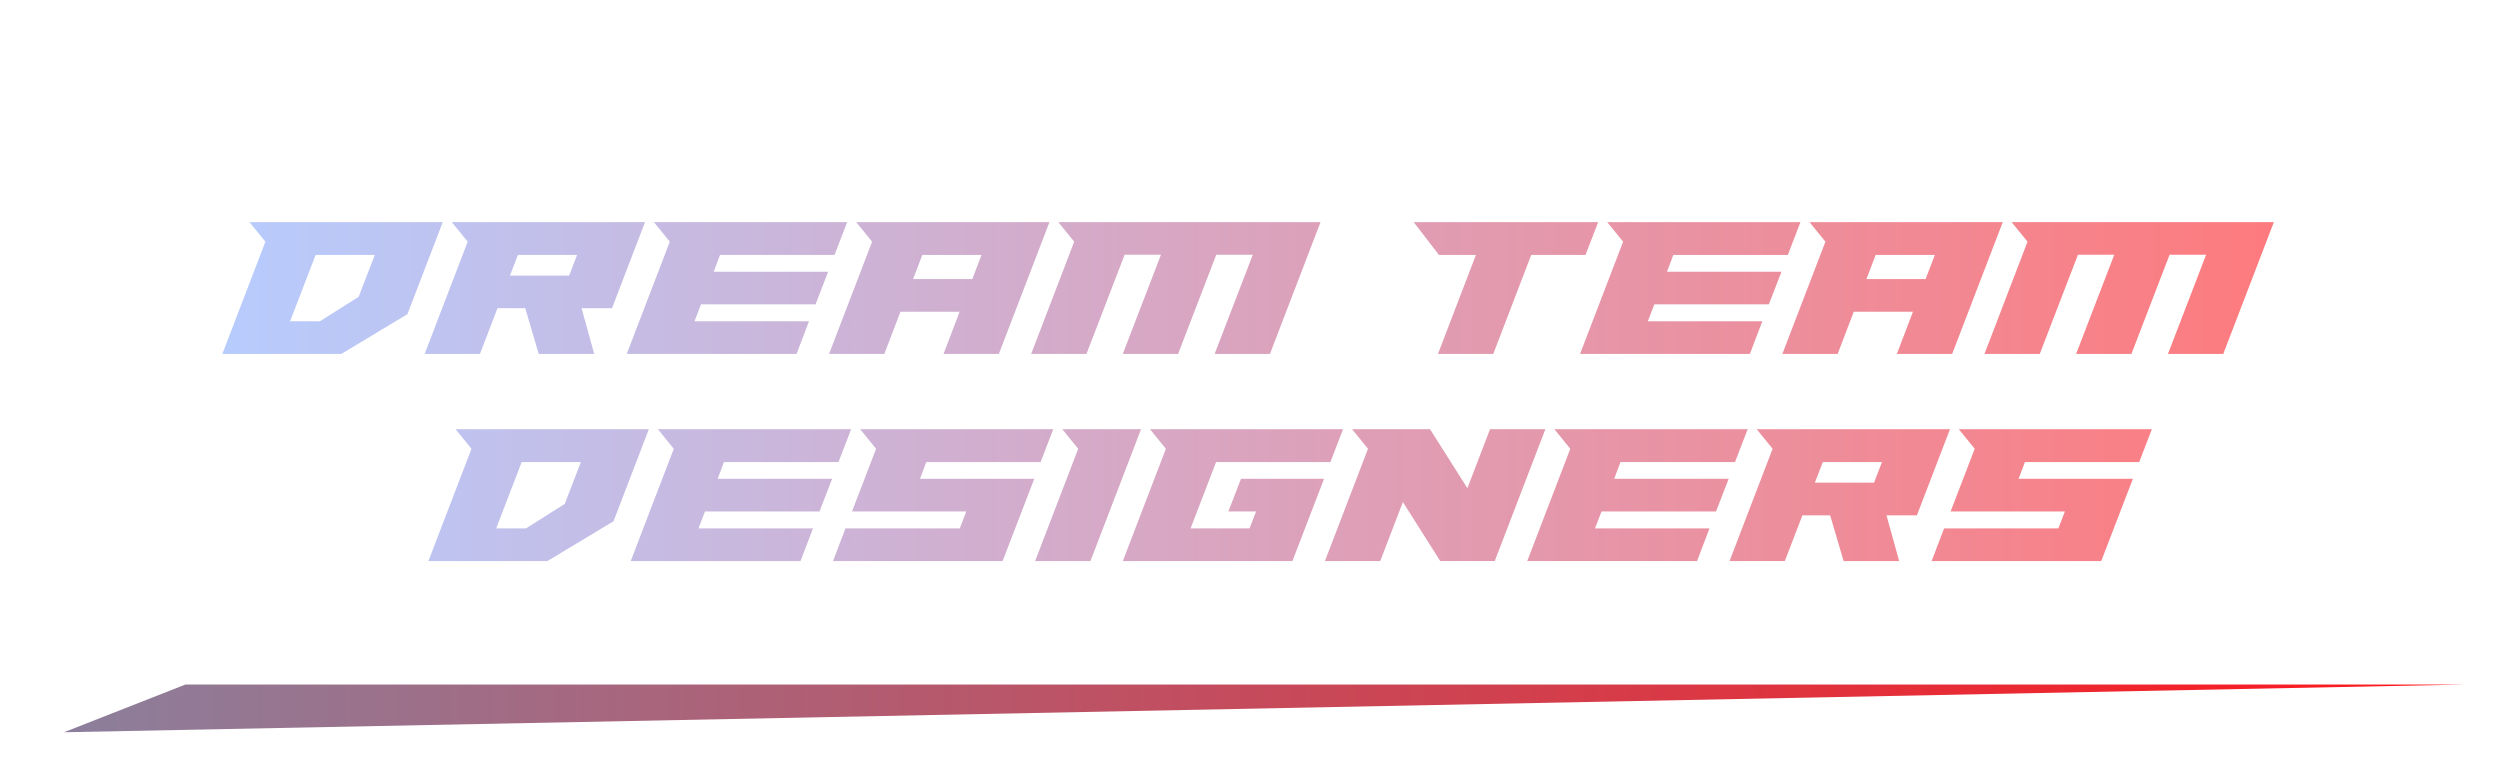 <svg width="338" height="106" viewBox="0 0 338 106" fill="none" xmlns="http://www.w3.org/2000/svg">
<path d="M8.645 99.001L25.062 92.551H333.184L8.645 99.001Z" fill="url(#paint0_linear_254_311)"/>
<g filter="url(#filter0_d_254_311)">
<path d="M30.058 46L35.88 30.823L33.728 28.174H59.86L55.086 40.619L46.145 46H30.058ZM50.671 32.617H42.669L39.219 41.585H43.248L48.491 38.274L50.671 32.617ZM87.211 28.174L82.741 39.819H78.629L80.34 46H72.835L71.013 39.819H67.261L64.888 46H57.41L63.232 30.823L61.08 28.174H87.211ZM70.02 32.617L68.944 35.404H76.946L78.022 32.617H70.02ZM97.344 32.617L96.489 34.88H111.969L110.258 39.295H94.778L93.895 41.585H109.375L107.692 46H84.734L90.556 30.823L88.404 28.174H114.536L112.825 32.617H97.344ZM141.887 28.174L135.044 46H127.566L129.746 40.288H121.743L119.563 46H112.086L117.908 30.823L115.756 28.174H141.887ZM124.696 32.617L123.454 35.873H131.457L132.698 32.617H124.696ZM145.232 30.823L143.08 28.174H178.538L171.695 46H164.217L169.377 32.589H164.438L159.278 46H151.8L156.96 32.589H152.048L146.888 46H139.41L145.232 30.823ZM194.549 32.617L191.127 28.174H216.072L214.361 32.617H207.021L201.889 46H194.411L199.543 32.617H194.549ZM226.233 32.617L225.378 34.88H240.858L239.147 39.295H223.667L222.784 41.585H238.264L236.581 46H213.623L219.445 30.823L217.293 28.174H243.424L241.713 32.617H226.233ZM270.776 28.174L263.932 46H256.455L258.634 40.288H250.632L248.452 46H240.974L246.797 30.823L244.644 28.174H270.776ZM253.585 32.617L252.343 35.873H260.345L261.587 32.617H253.585ZM274.121 30.823L271.969 28.174H307.427L300.584 46H293.106L298.266 32.589H293.327L288.166 46H280.689L285.849 32.589H280.937L275.777 46H268.299L274.121 30.823ZM57.922 74L63.744 58.823L61.592 56.174H87.723L82.949 68.619L74.009 74H57.922ZM78.534 60.617H70.532L67.083 69.585H71.111L76.354 66.274L78.534 60.617ZM97.883 60.617L97.028 62.88H112.508L110.797 67.295H95.317L94.434 69.585H109.914L108.231 74H85.273L91.095 58.823L88.943 56.174H115.074L113.364 60.617H97.883ZM135.555 74H112.624L114.308 69.585H129.76L130.643 67.295H115.191L118.447 58.823L116.294 56.174H142.398L140.688 60.617H125.235L124.379 62.88H139.832L135.555 74ZM145.771 58.823L143.619 56.174H154.27L147.427 74H139.949L145.771 58.823ZM174.736 74H151.806L157.628 58.823L155.476 56.174H181.58L179.869 60.617H164.416L160.967 69.585H168.942L169.825 67.295H166.072L167.783 62.88H179.013L174.736 74ZM184.953 58.823L182.8 56.174H193.341L198.391 64.149L201.454 56.174H208.932L202.089 74H194.721L189.671 66.025L186.608 74H179.13L184.953 58.823ZM219.092 60.617L218.237 62.88H233.717L232.006 67.295H216.526L215.643 69.585H231.123L229.44 74H206.482L212.304 58.823L210.152 56.174H236.283L234.572 60.617H219.092ZM263.635 56.174L259.165 67.819H255.053L256.764 74H249.258L247.437 67.819H243.684L241.311 74H233.833L239.656 58.823L237.503 56.174H263.635ZM246.444 60.617L245.368 63.404H253.37L254.446 60.617H246.444ZM284.088 74H261.158L262.841 69.585H278.294L279.177 67.295H263.724L266.98 58.823L264.828 56.174H290.932L289.221 60.617H273.768L272.913 62.88H288.365L284.088 74Z" fill="url(#paint1_linear_254_311)"/>
</g>
<defs>
<filter id="filter0_d_254_311" x="0.399" y="0.368" width="336.686" height="105.145" filterUnits="userSpaceOnUse" color-interpolation-filters="sRGB">
<feFlood flood-opacity="0" result="BackgroundImageFix"/>
<feColorMatrix in="SourceAlpha" type="matrix" values="0 0 0 0 0 0 0 0 0 0 0 0 0 0 0 0 0 0 127 0" result="hardAlpha"/>
<feOffset dy="1.854"/>
<feGaussianBlur stdDeviation="14.83"/>
<feComposite in2="hardAlpha" operator="out"/>
<feColorMatrix type="matrix" values="0 0 0 0 0.336 0 0 0 0 0.004 0 0 0 0 1 0 0 0 1 0"/>
<feBlend mode="normal" in2="BackgroundImageFix" result="effect1_dropShadow_254_311"/>
<feBlend mode="normal" in="SourceGraphic" in2="effect1_dropShadow_254_311" result="shape"/>
</filter>
<linearGradient id="paint0_linear_254_311" x1="8.645" y1="95.776" x2="333.184" y2="95.776" gradientUnits="userSpaceOnUse">
<stop stop-color="#8C7F9C"/>
<stop offset="1" stop-color="#FF161A"/>
</linearGradient>
<linearGradient id="paint1_linear_254_311" x1="26.391" y1="51" x2="313.391" y2="51" gradientUnits="userSpaceOnUse">
<stop stop-color="#B6CDFF"/>
<stop offset="1" stop-color="#FF797B"/>
</linearGradient>
</defs>
</svg>
